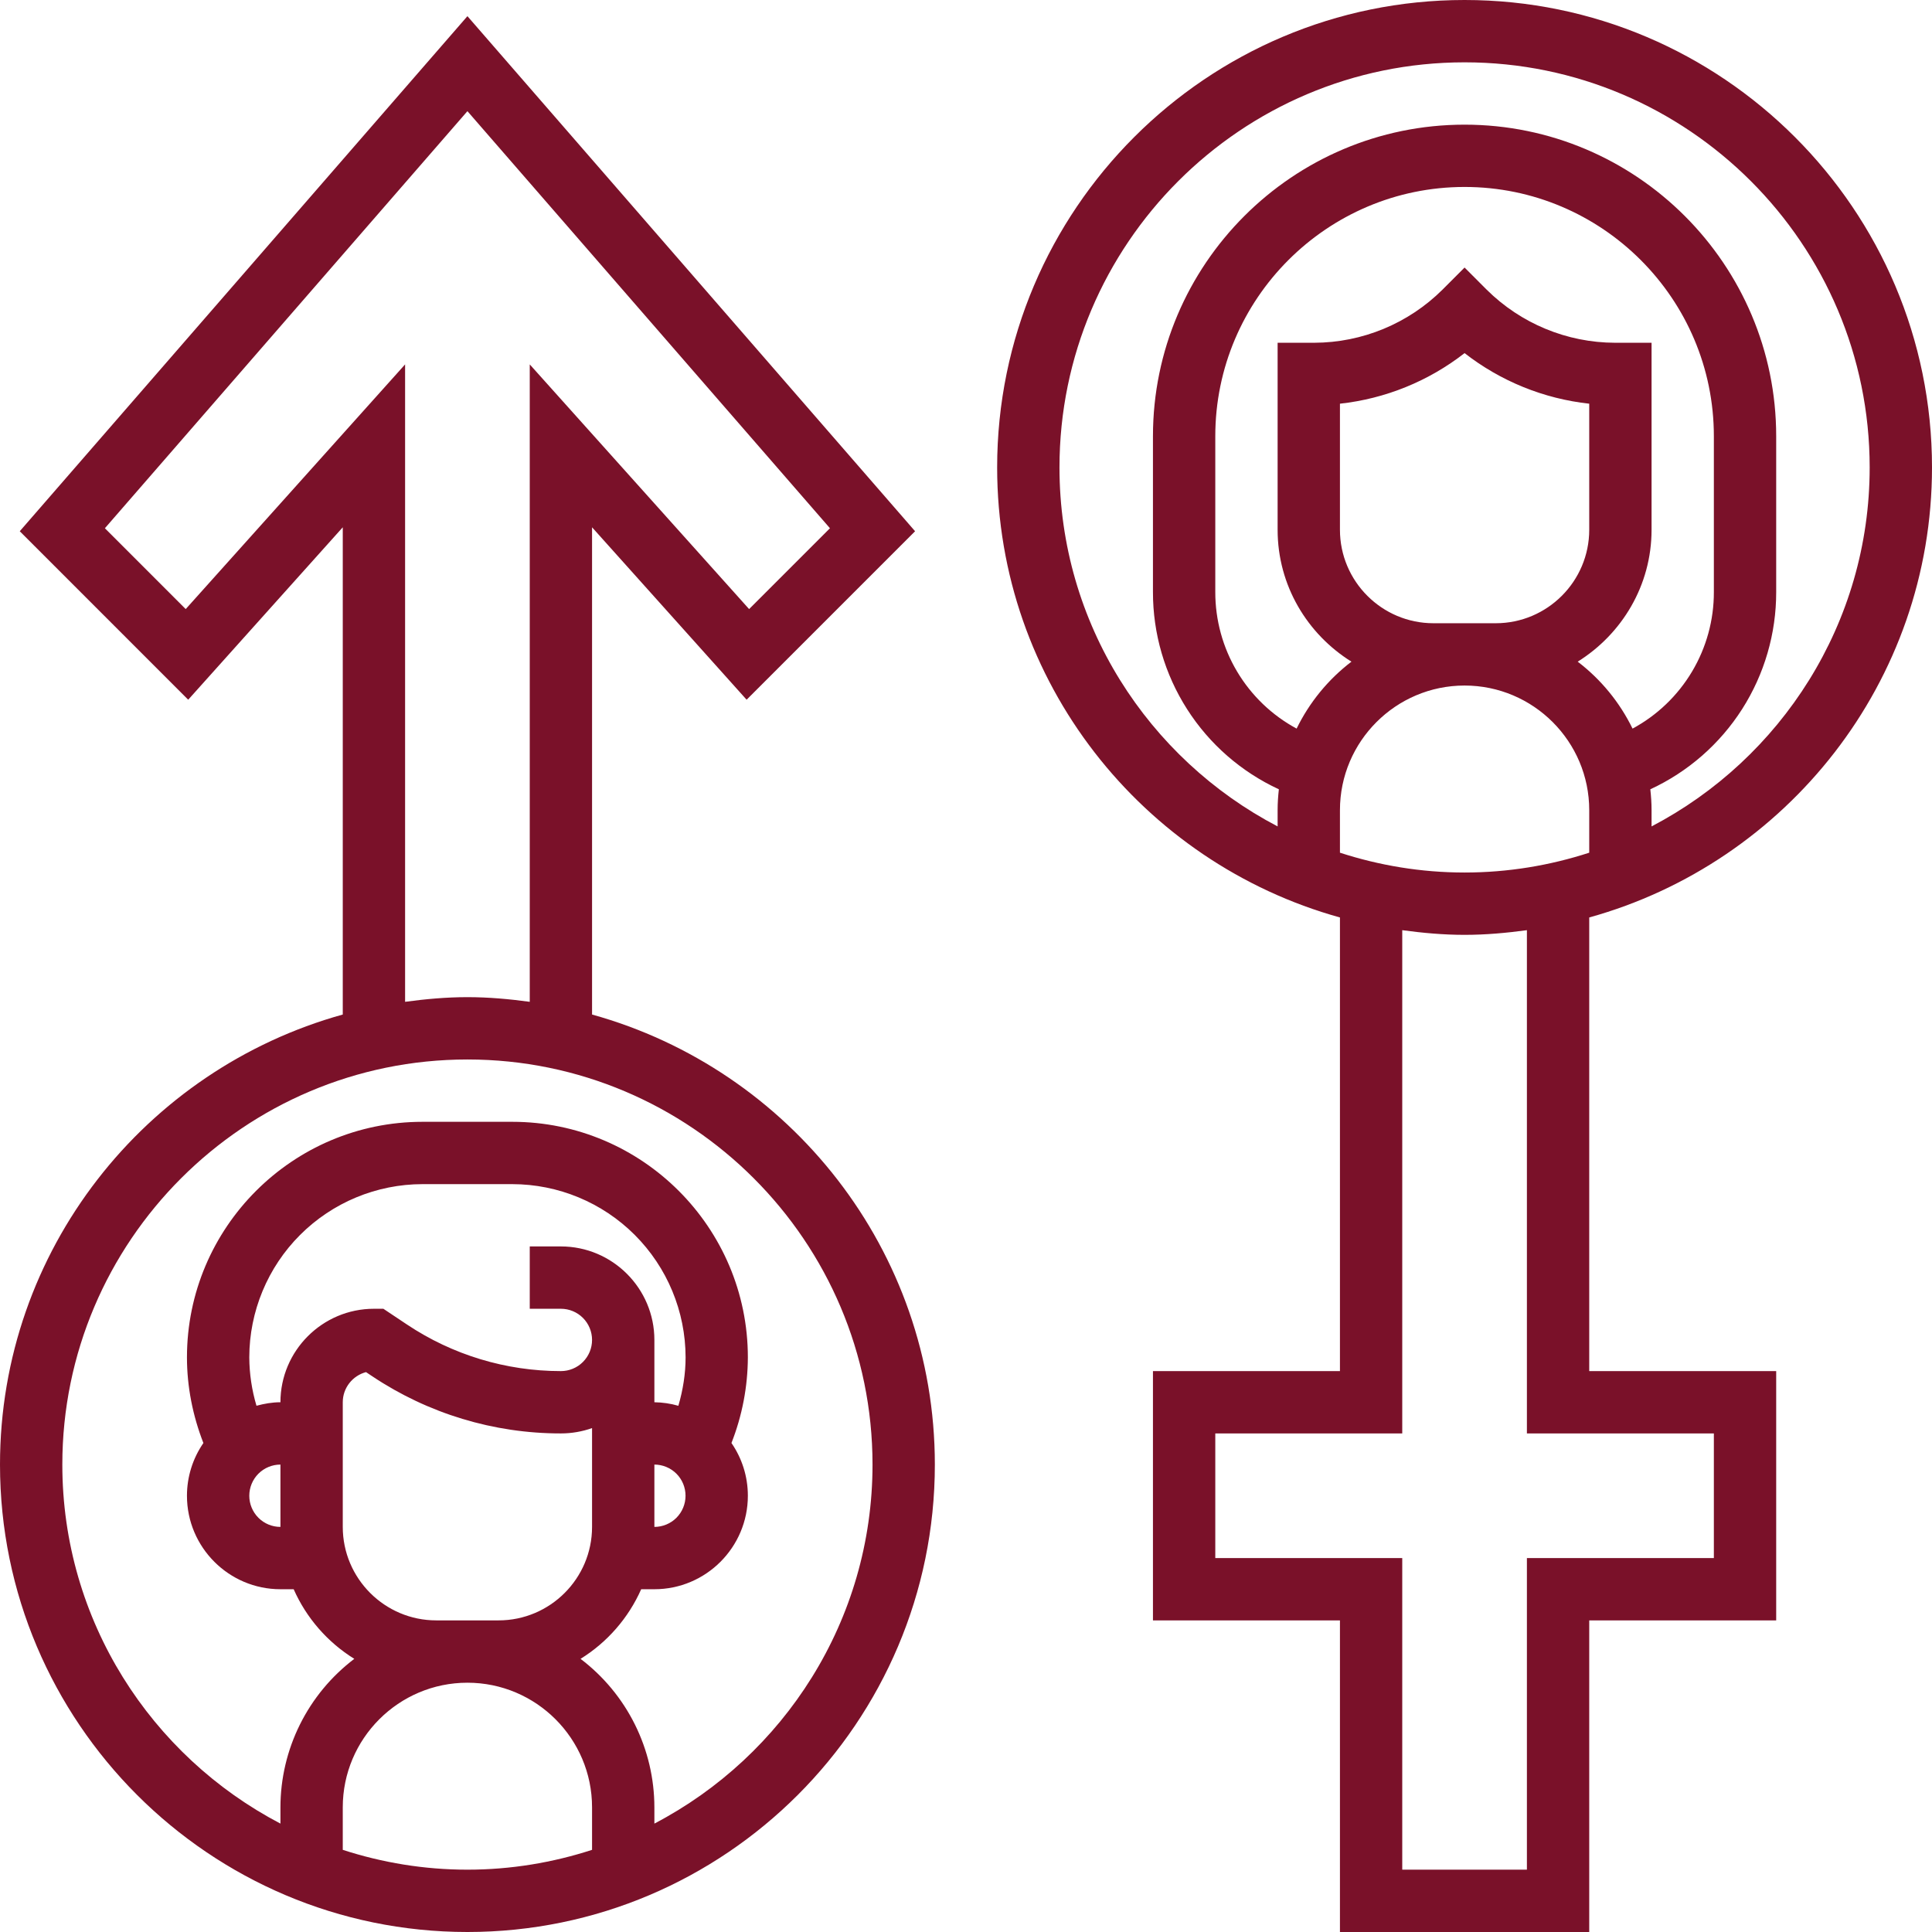 <svg width="65" height="65" viewBox="0 0 65 65" fill="none" xmlns="http://www.w3.org/2000/svg">
<g clip-path="url(#clip0_676_2670)">
<path d="M65 15.726C65 7.055 57.945 0 49.274 0C40.603 0 33.548 7.055 33.548 15.726C33.548 22.944 38.441 29.025 45.081 30.867V46.129H38.79V54.516H45.081V65H53.468V54.516H59.758V46.129H53.468V30.867C60.107 29.025 65 22.944 65 15.726ZM53.08 22.261C54.565 21.335 55.565 19.698 55.565 17.823V11.532H54.336C52.716 11.528 51.164 10.885 50.015 9.743L49.274 9.001L48.533 9.743C47.385 10.885 45.832 11.528 44.213 11.532H42.984V17.823C42.984 19.698 43.983 21.335 45.468 22.261C44.686 22.858 44.055 23.629 43.623 24.513C42.795 24.066 42.103 23.403 41.621 22.594C41.139 21.785 40.886 20.861 40.887 19.919V14.677C40.887 10.053 44.65 6.29 49.274 6.29C53.899 6.29 57.661 10.053 57.661 14.677V19.919C57.663 20.861 57.409 21.785 56.927 22.594C56.445 23.403 55.754 24.066 54.925 24.513C54.494 23.629 53.862 22.858 53.08 22.261ZM48.226 20.968C46.492 20.968 45.081 19.557 45.081 17.823V13.582C46.609 13.415 48.061 12.826 49.274 11.88C50.487 12.826 51.939 13.415 53.468 13.582V17.823C53.468 19.557 52.057 20.968 50.323 20.968H48.226ZM45.081 28.688V27.258C45.081 24.945 46.961 23.064 49.274 23.064C51.587 23.064 53.468 24.945 53.468 27.258V28.688C52.146 29.117 50.738 29.355 49.274 29.355C47.811 29.355 46.403 29.117 45.081 28.688ZM35.645 15.726C35.645 8.211 41.759 2.097 49.274 2.097C56.789 2.097 62.903 8.211 62.903 15.726C62.903 20.971 59.919 25.527 55.565 27.804V27.258C55.565 27.02 55.549 26.786 55.523 26.555C56.789 25.969 57.861 25.033 58.612 23.857C59.362 22.681 59.76 21.314 59.758 19.919V14.677C59.758 8.897 55.055 4.194 49.274 4.194C43.493 4.194 38.79 8.897 38.79 14.677V19.919C38.788 21.314 39.186 22.681 39.937 23.857C40.687 25.033 41.759 25.969 43.026 26.555C43 26.786 42.984 27.02 42.984 27.258V27.804C38.629 25.527 35.645 20.971 35.645 15.726ZM57.661 48.226V52.419H51.371V62.903H47.177V52.419H40.887V48.226H47.177V31.295C47.865 31.388 48.561 31.452 49.274 31.452C49.987 31.452 50.683 31.388 51.371 31.295V48.226H57.661ZM19.919 34.133V17.74L25.119 23.541L30.787 17.873L15.726 0.544L0.665 17.873L6.332 23.541L11.532 17.74V34.133C4.893 35.975 0 42.056 0 49.274C0 57.945 7.055 65 15.726 65C24.397 65 31.452 57.945 31.452 49.274C31.452 42.056 26.559 35.975 19.919 34.133ZM6.248 20.492L3.529 17.772L15.726 3.74L27.923 17.772L25.203 20.492L17.823 12.26V33.705C17.135 33.612 16.439 33.548 15.726 33.548C15.013 33.548 14.317 33.612 13.629 33.705V12.26L6.248 20.492ZM11.532 62.236V60.806C11.532 58.494 13.413 56.613 15.726 56.613C18.038 56.613 19.919 58.494 19.919 60.806V62.236C18.597 62.665 17.189 62.903 15.726 62.903C14.262 62.903 12.854 62.665 11.532 62.236ZM14.677 54.516C12.943 54.516 11.532 53.105 11.532 51.371V47.177C11.532 46.691 11.865 46.282 12.314 46.163L12.527 46.305C14.405 47.559 16.613 48.228 18.871 48.226C19.239 48.226 19.592 48.162 19.919 48.047V51.371C19.919 53.105 18.508 54.516 16.774 54.516H14.677ZM9.435 49.274V51.371C9.157 51.371 8.891 51.261 8.694 51.064C8.498 50.867 8.387 50.601 8.387 50.323C8.387 50.044 8.498 49.778 8.694 49.581C8.891 49.385 9.157 49.274 9.435 49.274ZM9.435 47.177C9.156 47.177 8.888 47.226 8.629 47.295C8.472 46.767 8.39 46.219 8.387 45.668C8.389 44.122 9.003 42.641 10.096 41.548C11.189 40.455 12.671 39.84 14.216 39.839H17.236C18.782 39.841 20.263 40.455 21.356 41.548C22.449 42.641 23.064 44.122 23.066 45.668C23.066 46.219 22.977 46.767 22.823 47.296C22.561 47.221 22.289 47.181 22.016 47.177V45.081C22.016 43.347 20.605 41.935 18.871 41.935H17.823V44.032H18.871C19.149 44.032 19.416 44.143 19.612 44.339C19.809 44.536 19.919 44.803 19.919 45.081C19.919 45.359 19.809 45.625 19.612 45.822C19.416 46.019 19.149 46.129 18.871 46.129C17.027 46.13 15.224 45.585 13.691 44.561L12.898 44.032H12.581C10.847 44.032 9.435 45.443 9.435 47.177ZM22.016 49.274C22.294 49.274 22.561 49.385 22.758 49.581C22.954 49.778 23.064 50.044 23.064 50.323C23.064 50.601 22.954 50.867 22.758 51.064C22.561 51.261 22.294 51.371 22.016 51.371V49.274ZM22.016 61.353V60.806C22.015 59.838 21.791 58.884 21.36 58.017C20.929 57.15 20.303 56.395 19.532 55.81C20.432 55.252 21.143 54.436 21.572 53.468H22.016C23.75 53.468 25.161 52.057 25.161 50.323C25.161 49.664 24.957 49.054 24.609 48.548C24.97 47.63 25.157 46.654 25.161 45.668C25.161 41.298 21.605 37.742 17.235 37.742H14.216C9.846 37.742 6.29 41.298 6.29 45.668C6.29 46.652 6.485 47.632 6.843 48.549C6.483 49.07 6.29 49.689 6.29 50.323C6.29 52.057 7.701 53.468 9.435 53.468H9.88C10.309 54.436 11.02 55.252 11.92 55.81C11.149 56.395 10.523 57.15 10.092 58.017C9.661 58.884 9.436 59.838 9.435 60.806V61.353C5.08 59.076 2.097 54.519 2.097 49.274C2.097 41.759 8.211 35.645 15.726 35.645C23.241 35.645 29.355 41.759 29.355 49.274C29.355 54.519 26.371 59.076 22.016 61.353Z" fill="#7A1129"/>
</g>
<defs>
<clipPath id="clip0_676_2670">
<rect width="65" height="65" fill="white"/>
</clipPath>
</defs>
</svg>
